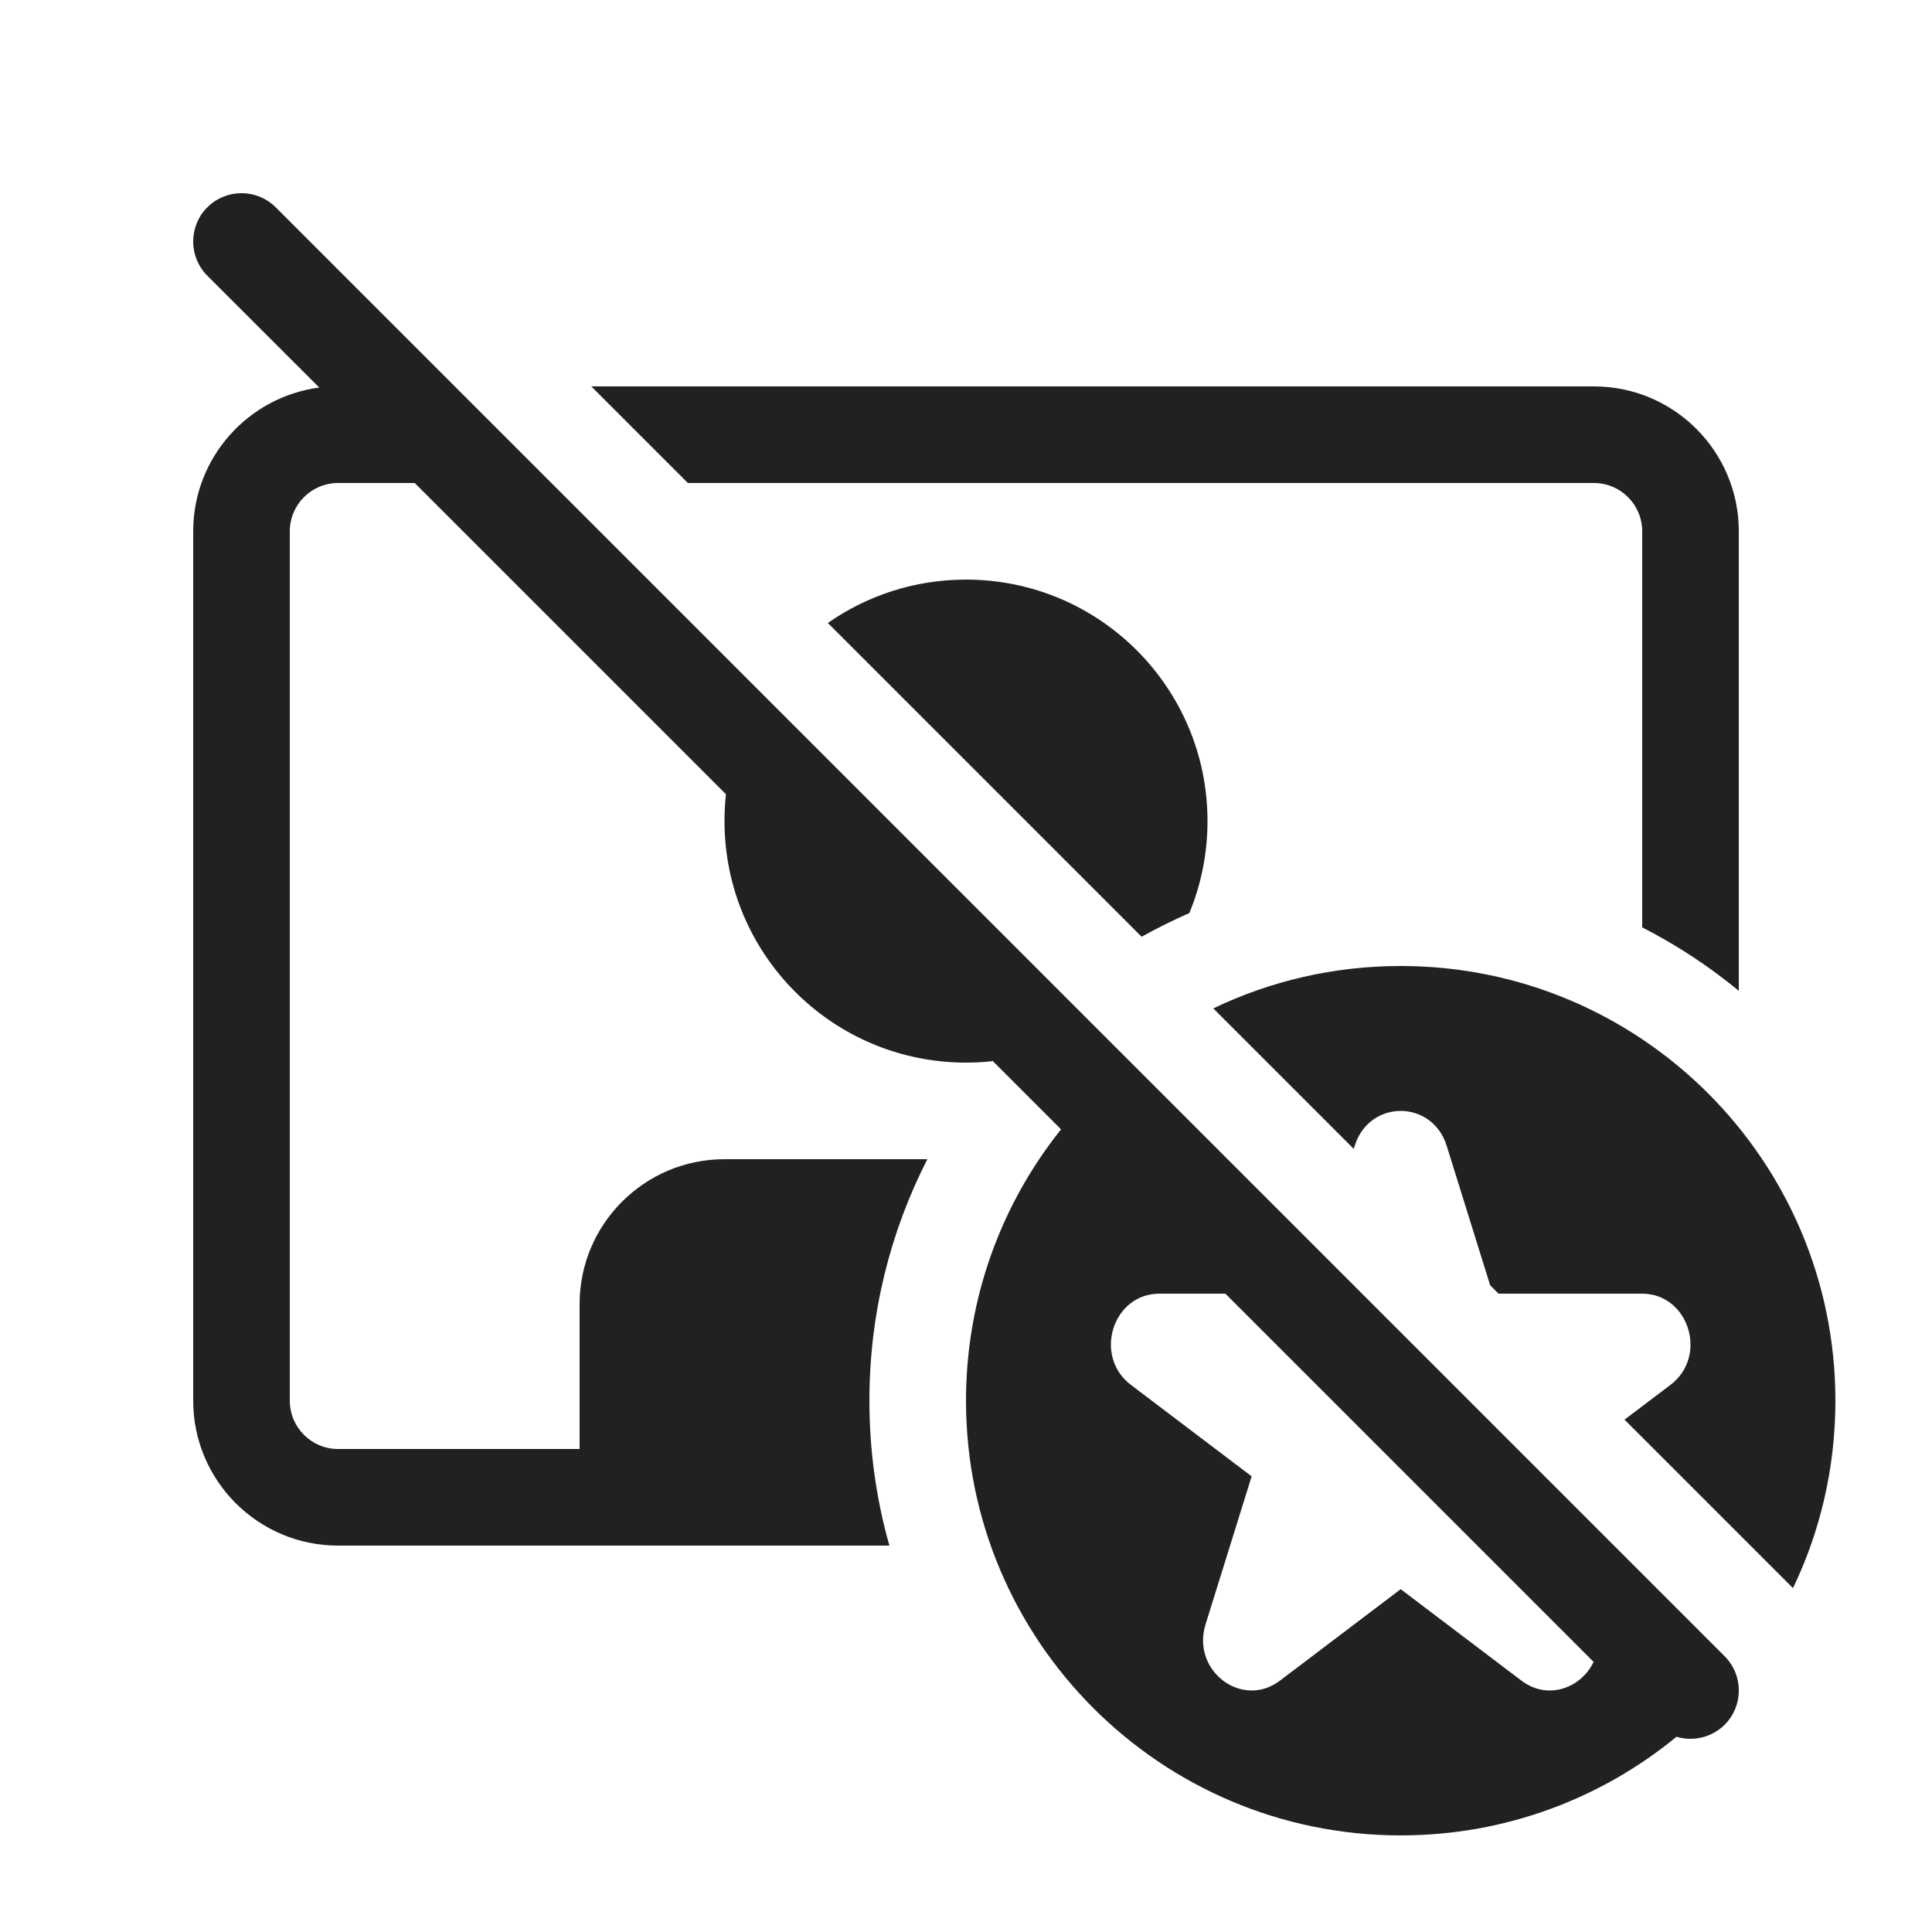 <svg width="20" height="20" viewBox="0 0 20 20" fill="none" xmlns="http://www.w3.org/2000/svg">
<path d="M2.854 2.146C2.658 1.951 2.342 1.951 2.146 2.146C1.951 2.342 1.951 2.658 2.146 2.854L3.305 4.012C2.569 4.108 2 4.738 2 5.5V14.5C2 15.328 2.672 16 3.5 16H9.207C9.072 15.523 9 15.02 9 14.5C9 13.6 9.216 12.75 9.6 12H7.5C6.672 12 6 12.672 6 13.5V15H3.5C3.224 15 3 14.776 3 14.5V5.5C3 5.224 3.224 5 3.5 5H4.293L7.515 8.222C7.505 8.314 7.5 8.406 7.5 8.5C7.5 9.881 8.619 11 10 11C10.091 11 10.181 10.995 10.269 10.986C10.271 10.984 10.272 10.982 10.273 10.98L10.984 11.691C10.368 12.461 10 13.438 10 14.5C10 16.985 12.015 19 14.5 19C15.584 19 16.578 18.617 17.355 17.979C17.526 18.03 17.719 17.988 17.854 17.854C18.049 17.658 18.049 17.342 17.854 17.146L2.854 2.146ZM16.497 17.204C16.37 17.471 16.026 17.607 15.75 17.398L14.5 16.451L13.25 17.398C12.858 17.695 12.33 17.295 12.48 16.815L12.957 15.283L11.707 14.336C11.315 14.039 11.517 13.392 12.002 13.392H12.685L16.497 17.204Z" fill="#212121"/>
<path d="M8.57 6.449L11.818 9.697C11.978 9.608 12.143 9.526 12.312 9.452C12.433 9.159 12.5 8.837 12.5 8.5C12.5 7.119 11.381 6 10 6C9.468 6 8.975 6.166 8.57 6.449Z" fill="#212121"/>
<path d="M12.56 10.439L14.014 11.893L14.024 11.861C14.174 11.38 14.826 11.38 14.976 11.861L15.426 13.305L15.513 13.392H16.998C17.483 13.392 17.685 14.039 17.293 14.336L16.817 14.696L18.561 16.44C18.843 15.853 19 15.195 19 14.5C19 12.015 16.985 10 14.5 10C13.805 10 13.147 10.157 12.56 10.439Z" fill="#212121"/>
<path d="M6.121 4L7.121 5H16.5C16.776 5 17 5.224 17 5.5V9.6C17.358 9.783 17.693 10.004 18 10.257V5.5C18 4.672 17.328 4 16.5 4H6.121Z" fill="#212121"/>
</svg>
